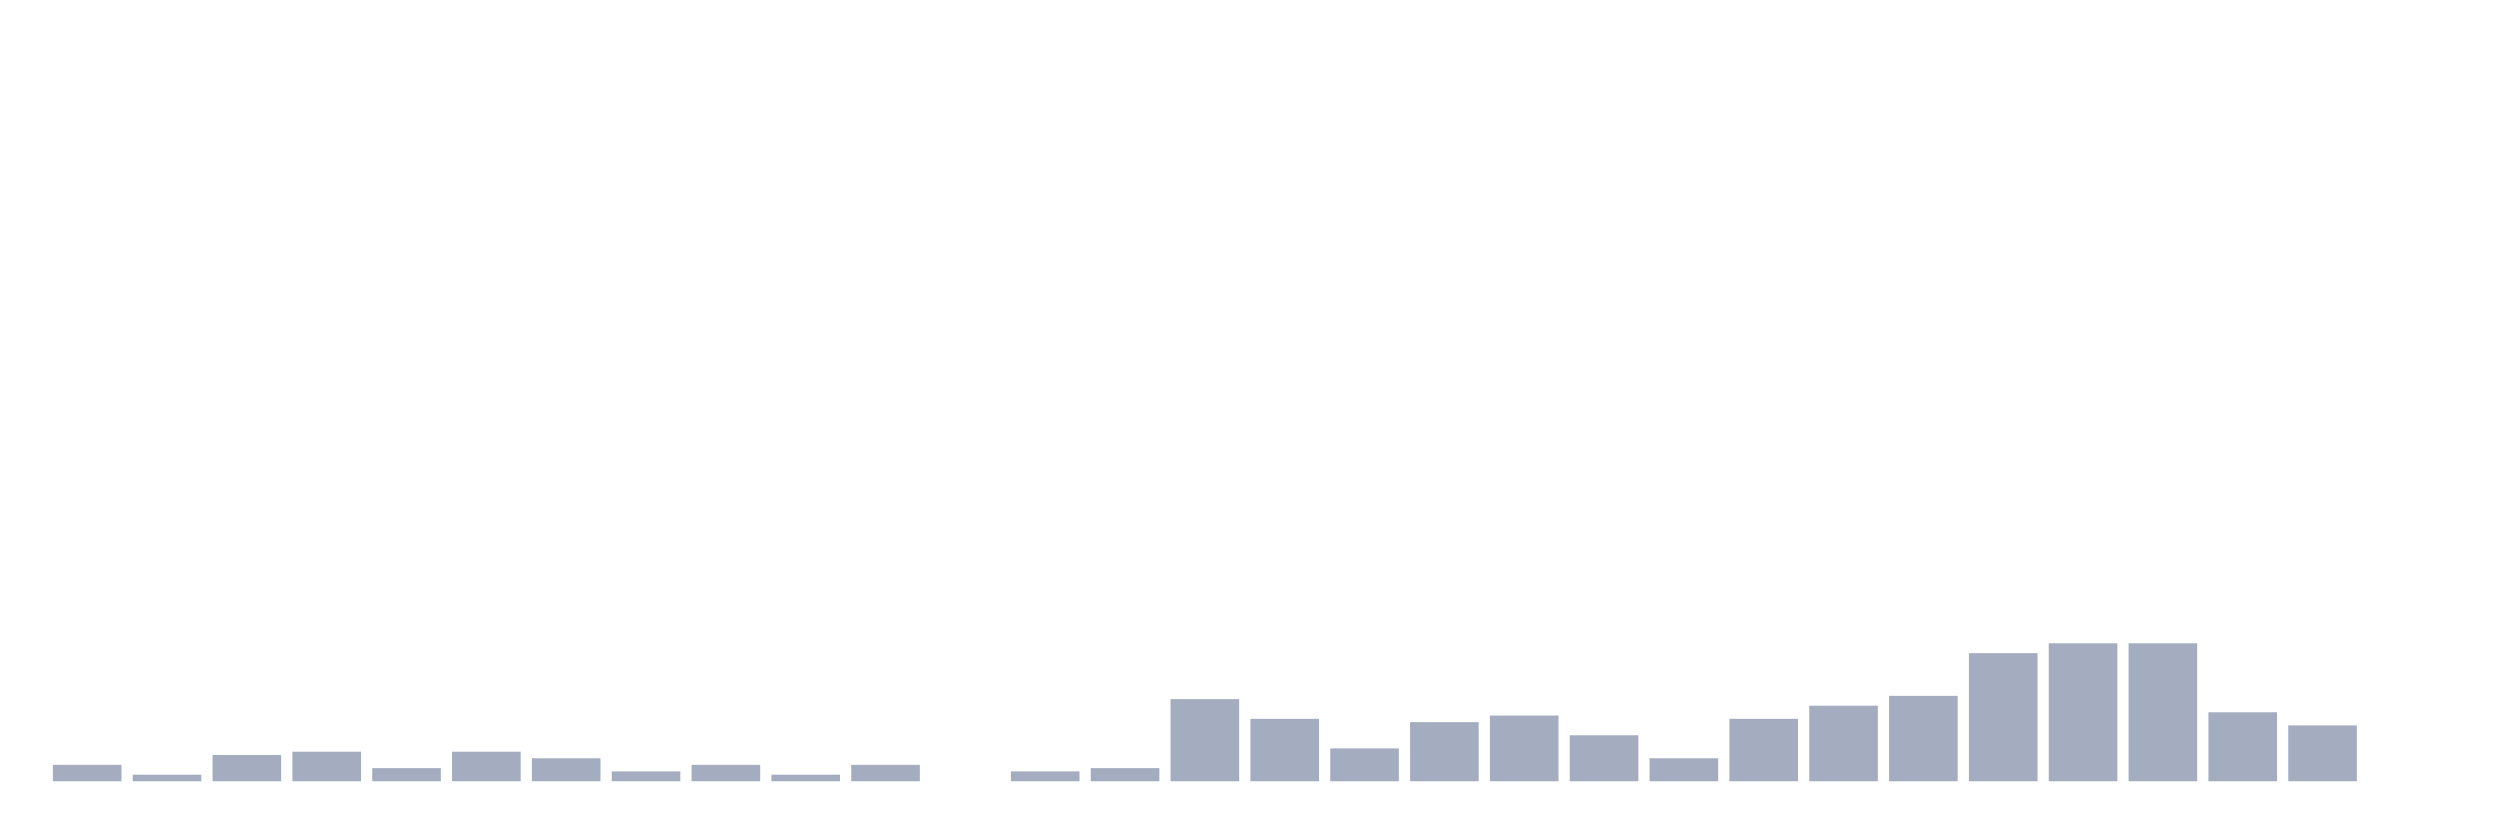 <svg xmlns="http://www.w3.org/2000/svg" viewBox="0 0 480 160"><g transform="translate(10,10)"><rect class="bar" x="0.153" width="13.175" y="136.847" height="3.153" fill="rgb(164,173,192)"></rect><rect class="bar" x="15.482" width="13.175" y="138.739" height="1.261" fill="rgb(164,173,192)"></rect><rect class="bar" x="30.81" width="13.175" y="134.955" height="5.045" fill="rgb(164,173,192)"></rect><rect class="bar" x="46.138" width="13.175" y="134.324" height="5.676" fill="rgb(164,173,192)"></rect><rect class="bar" x="61.466" width="13.175" y="137.477" height="2.523" fill="rgb(164,173,192)"></rect><rect class="bar" x="76.794" width="13.175" y="134.324" height="5.676" fill="rgb(164,173,192)"></rect><rect class="bar" x="92.123" width="13.175" y="135.586" height="4.414" fill="rgb(164,173,192)"></rect><rect class="bar" x="107.451" width="13.175" y="138.108" height="1.892" fill="rgb(164,173,192)"></rect><rect class="bar" x="122.779" width="13.175" y="136.847" height="3.153" fill="rgb(164,173,192)"></rect><rect class="bar" x="138.107" width="13.175" y="138.739" height="1.261" fill="rgb(164,173,192)"></rect><rect class="bar" x="153.436" width="13.175" y="136.847" height="3.153" fill="rgb(164,173,192)"></rect><rect class="bar" x="168.764" width="13.175" y="140" height="0" fill="rgb(164,173,192)"></rect><rect class="bar" x="184.092" width="13.175" y="138.108" height="1.892" fill="rgb(164,173,192)"></rect><rect class="bar" x="199.42" width="13.175" y="137.477" height="2.523" fill="rgb(164,173,192)"></rect><rect class="bar" x="214.748" width="13.175" y="124.234" height="15.766" fill="rgb(164,173,192)"></rect><rect class="bar" x="230.077" width="13.175" y="128.018" height="11.982" fill="rgb(164,173,192)"></rect><rect class="bar" x="245.405" width="13.175" y="133.694" height="6.306" fill="rgb(164,173,192)"></rect><rect class="bar" x="260.733" width="13.175" y="128.649" height="11.351" fill="rgb(164,173,192)"></rect><rect class="bar" x="276.061" width="13.175" y="127.387" height="12.613" fill="rgb(164,173,192)"></rect><rect class="bar" x="291.39" width="13.175" y="131.171" height="8.829" fill="rgb(164,173,192)"></rect><rect class="bar" x="306.718" width="13.175" y="135.586" height="4.414" fill="rgb(164,173,192)"></rect><rect class="bar" x="322.046" width="13.175" y="128.018" height="11.982" fill="rgb(164,173,192)"></rect><rect class="bar" x="337.374" width="13.175" y="125.495" height="14.505" fill="rgb(164,173,192)"></rect><rect class="bar" x="352.702" width="13.175" y="123.604" height="16.396" fill="rgb(164,173,192)"></rect><rect class="bar" x="368.031" width="13.175" y="115.405" height="24.595" fill="rgb(164,173,192)"></rect><rect class="bar" x="383.359" width="13.175" y="113.514" height="26.486" fill="rgb(164,173,192)"></rect><rect class="bar" x="398.687" width="13.175" y="113.514" height="26.486" fill="rgb(164,173,192)"></rect><rect class="bar" x="414.015" width="13.175" y="126.757" height="13.243" fill="rgb(164,173,192)"></rect><rect class="bar" x="429.344" width="13.175" y="129.279" height="10.721" fill="rgb(164,173,192)"></rect><rect class="bar" x="444.672" width="13.175" y="140" height="0" fill="rgb(164,173,192)"></rect></g></svg>